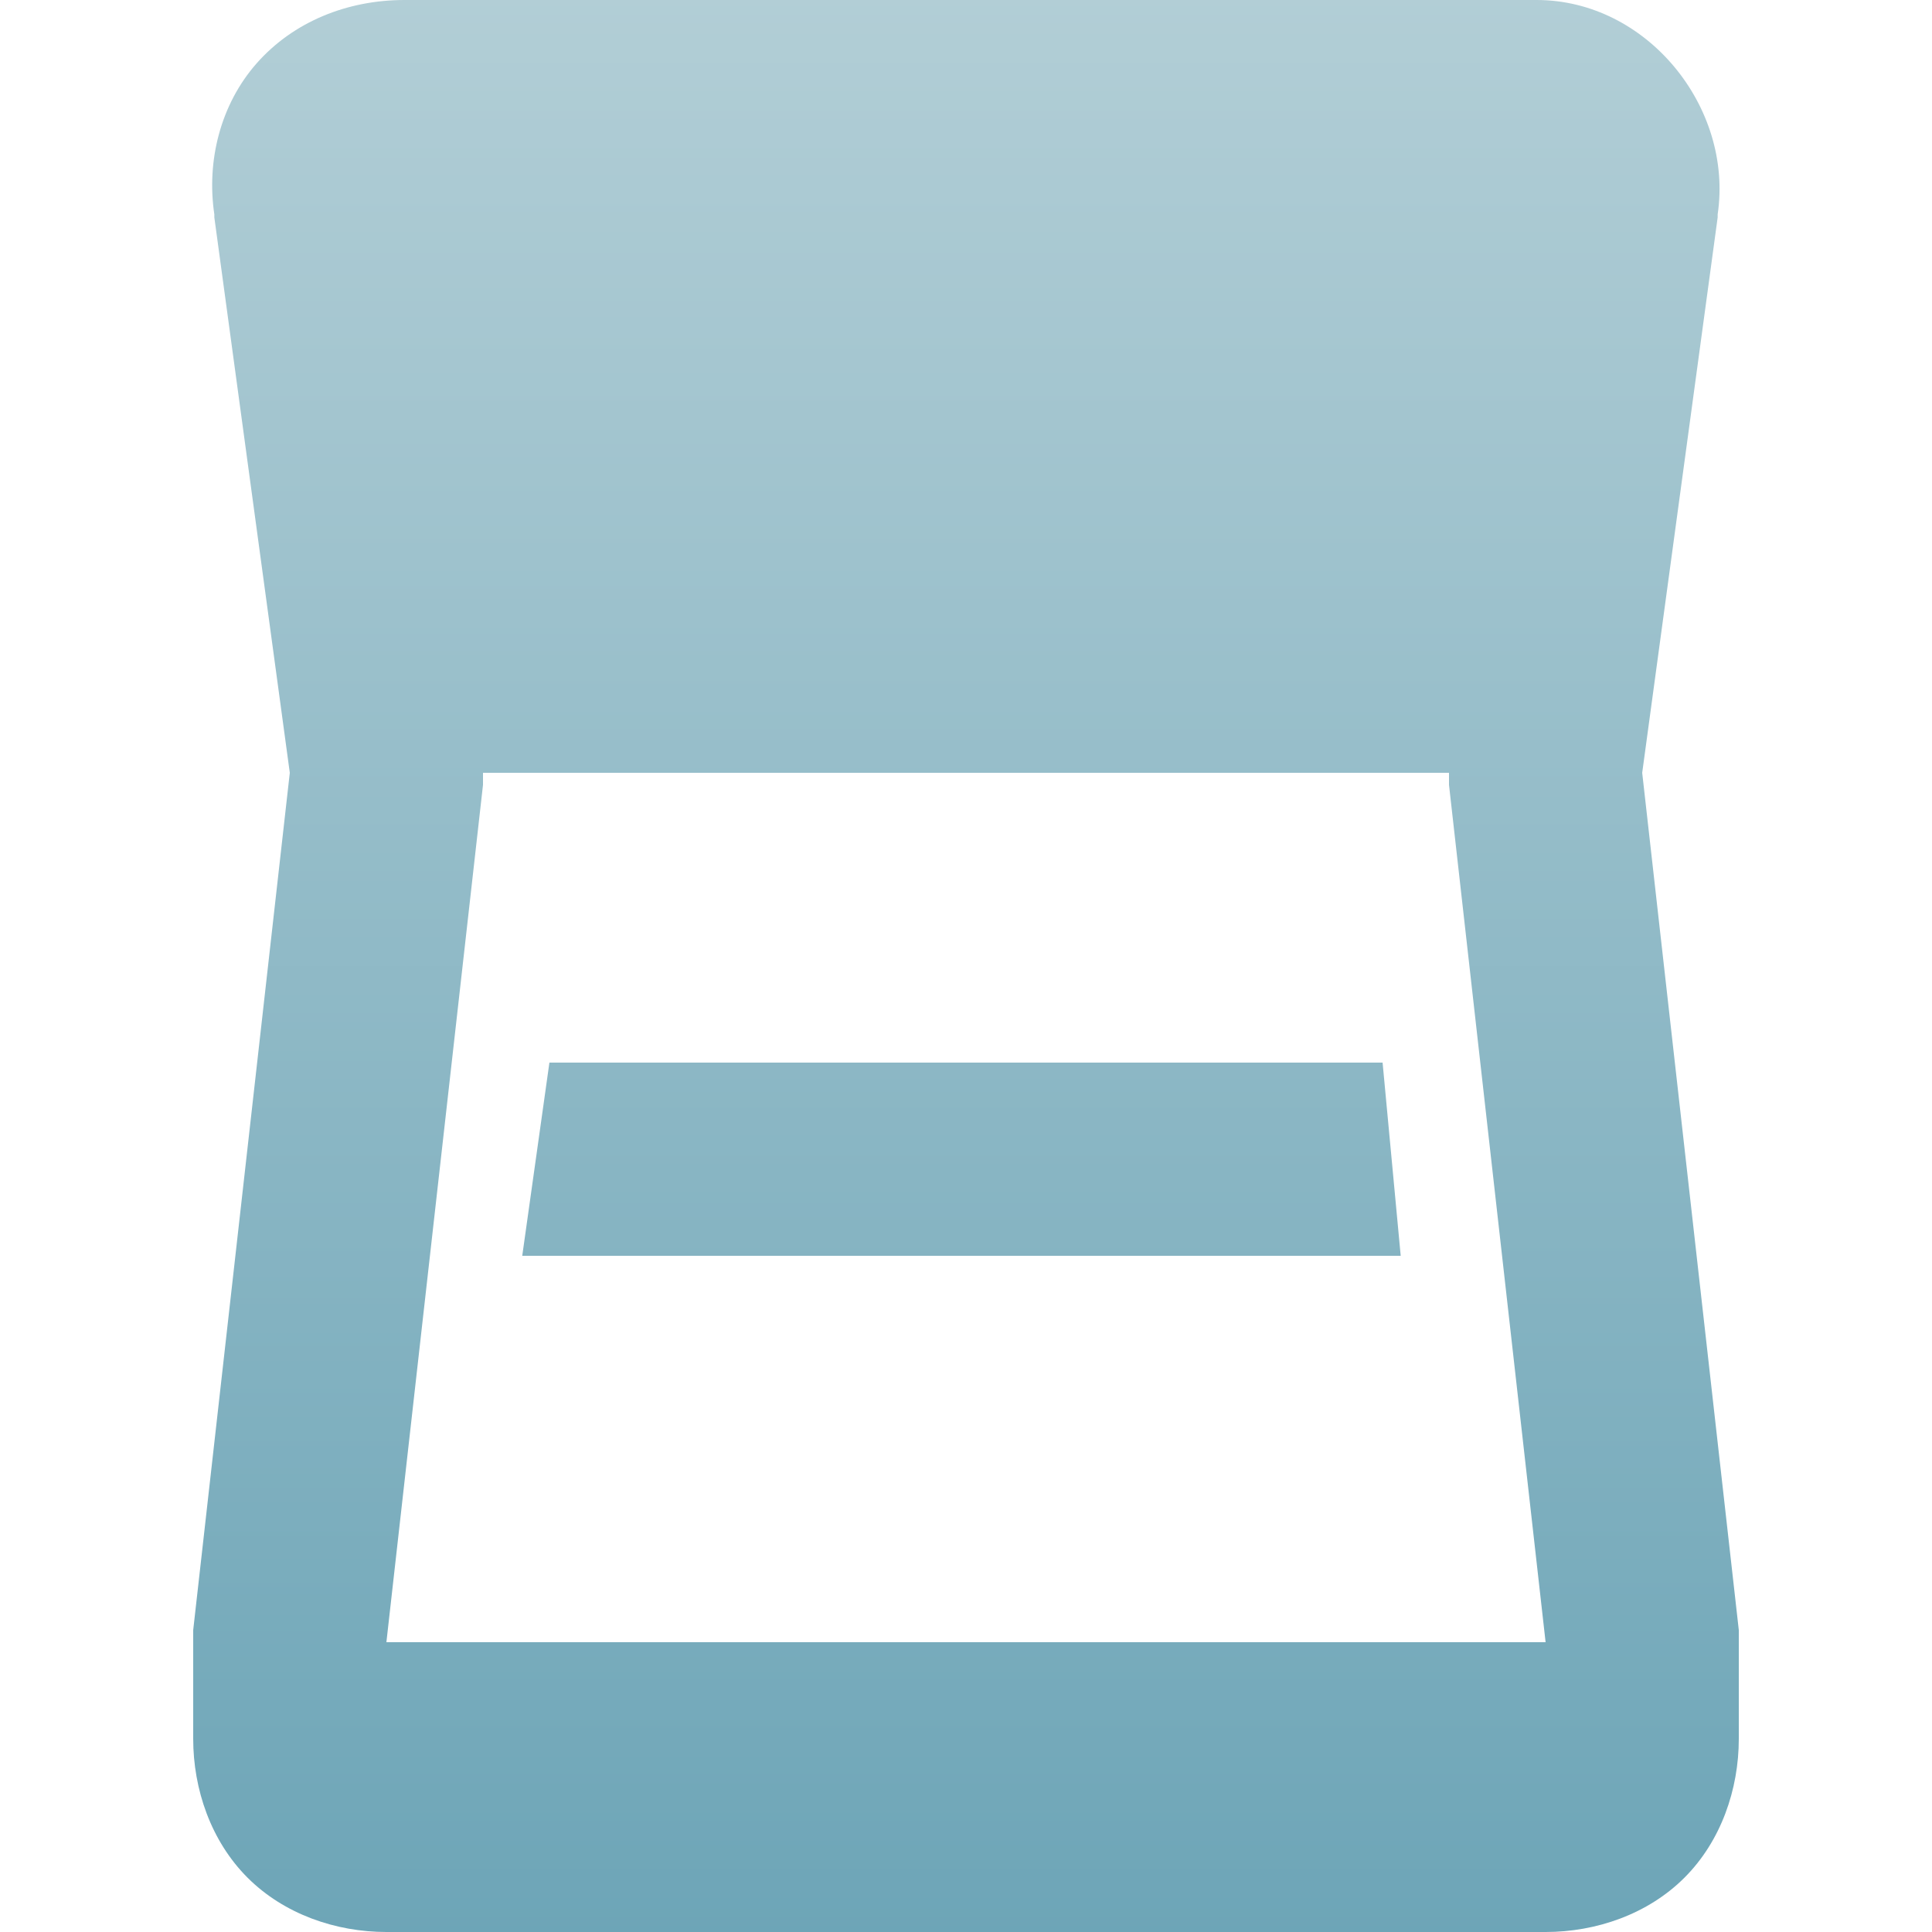 <svg xmlns="http://www.w3.org/2000/svg" width="16" height="16" version="1.1">
 <defs>
  <style id="current-color-scheme" type="text/css">
    .ColorScheme-Text { color: #d3dae3; } .ColorScheme-Highlight { color:#5294e2; }
  </style>
  <linearGradient id="telinkrin" x1="0%" x2="0%" y1="0%" y2="100%">
    <stop offset="0%" style="stop-color:#b2ced6; stop-opacity:1"/>
    <stop offset="100%" style="stop-color:#6da5b7; stop-opacity:1"/>
  </linearGradient>
 </defs>
  <path fill="url(#telinkrin)" class="ColorScheme-Text" d="M 3.35 0 C 2.878 0 2.431 0.178 2.125 0.525 C 1.825 0.866 1.709 1.334 1.775 1.775 L 1.775 1.8 L 2.4 6.4 L 1.6 13.5 L 1.6 14.4 C 1.6 14.818 1.747 15.247 2.05 15.55 C 2.353 15.853 2.782 16 3.2 16 L 12.8 16 C 13.218 16 13.647 15.853 13.95 15.55 C 14.253 15.247 14.4 14.818 14.4 14.4 L 14.4 13.5 L 13.6 6.4 L 14.225 1.8 L 14.225 1.775 C 14.356 0.89 13.641 0 12.725 0 L 3.35 0 Z M 4 6.4 L 12 6.4 L 12 6.5 L 12.8 13.6 L 3.2 13.6 L 4 6.5 L 4 6.4 Z M 4.55 8.8 L 4.325 10.4 L 11.6 10.4 L 11.45 8.8 L 4.55 8.8 Z"/>
</svg>
